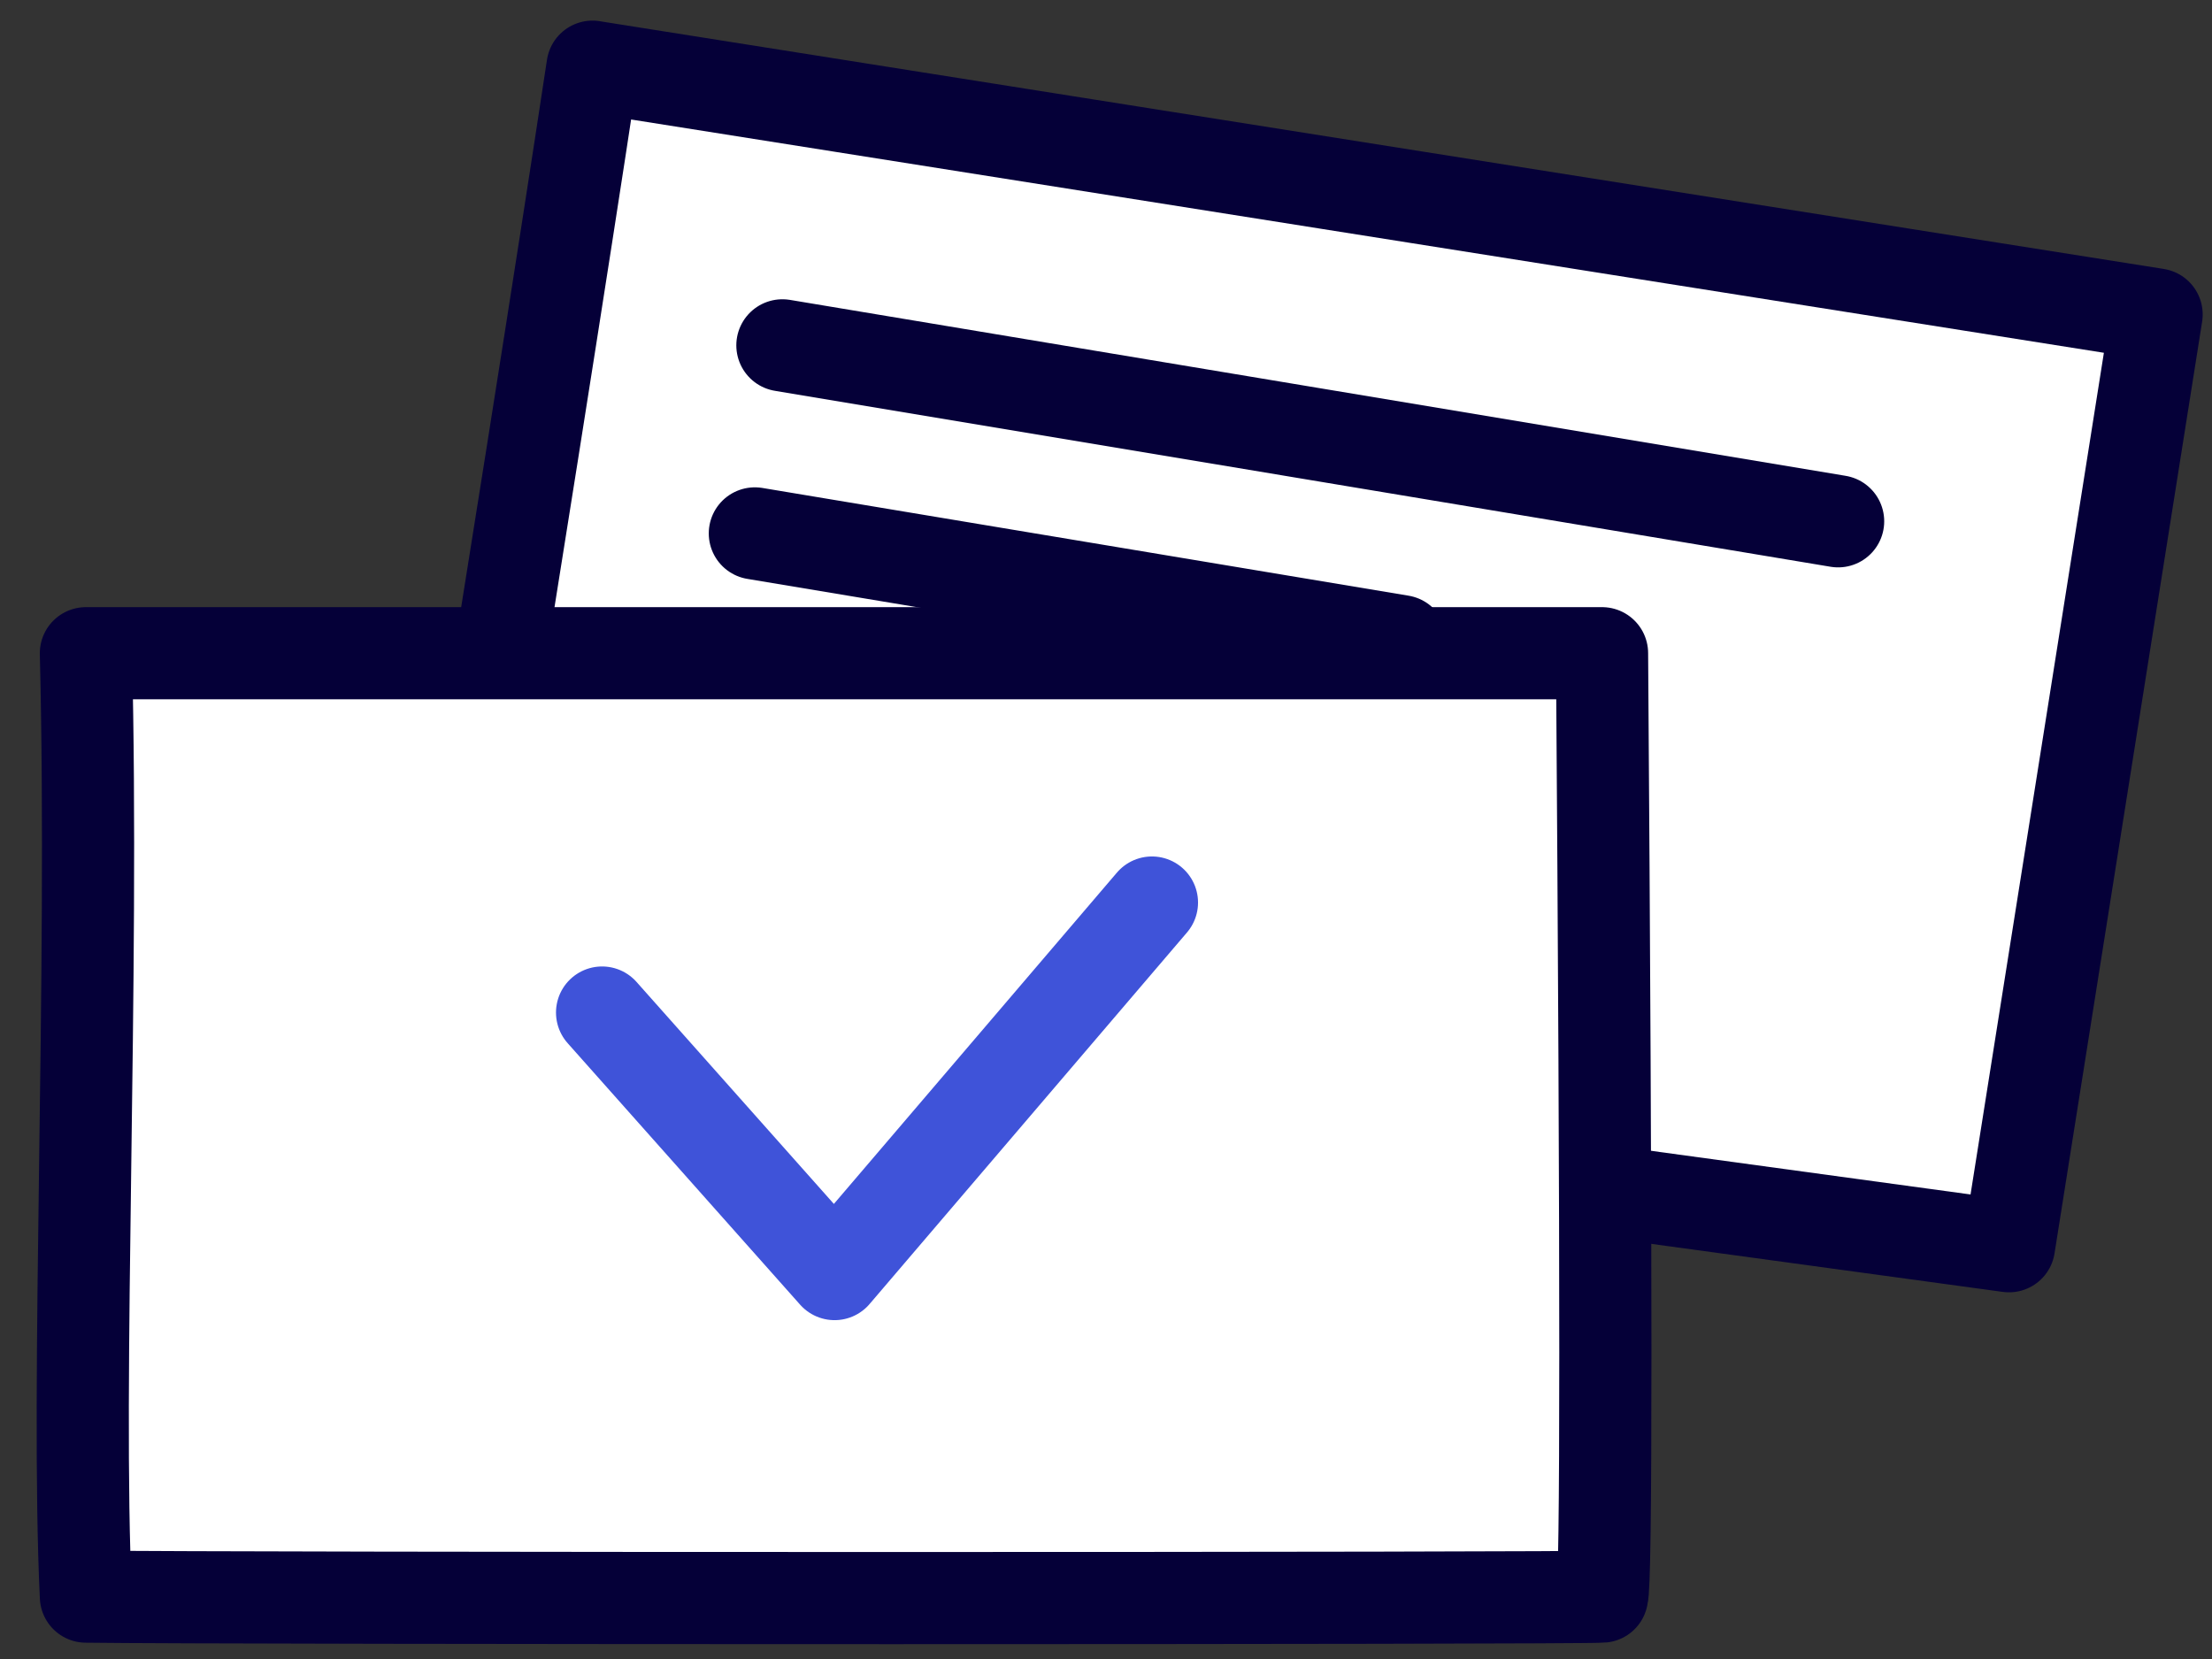 <svg xmlns="http://www.w3.org/2000/svg" width="48" height="36" viewBox="0 0 48 36">
    <rect x="0" y="0" width="48" height="36" fill="#333333" stroke="none"/>
    <g fill="none" fill-rule="evenodd">
        <g stroke-linecap="round" stroke-linejoin="round" stroke-width="2">
            <path fill="#FFF" stroke="#050038" d="M12.858 1.447C12.226 5.63 11.12 12.61 9.542 22.39l34.053 4.653 1.373-8.665 1.83-11.554-33.94-5.376z"/>
            <path fill="#FFF" stroke="#050038" d="M1.864 14.175c.177 7.068-.22 15.86 0 20.471 3.108.043 32.545.043 32.9 0 .096-.24.096-7.064 0-20.471h-32.9z"/>
            <path stroke="#3F53D9" d="M13.065 21.972l5.045 5.675 6.887-8.062"/>
            <path stroke="#050038" d="M16.978 7.494l22.909 3.818M16.38 11.575l14.023 2.338"/>
        </g>
        <path d="M.5-6h50v50H.5z"/>
    </g>
</svg>
